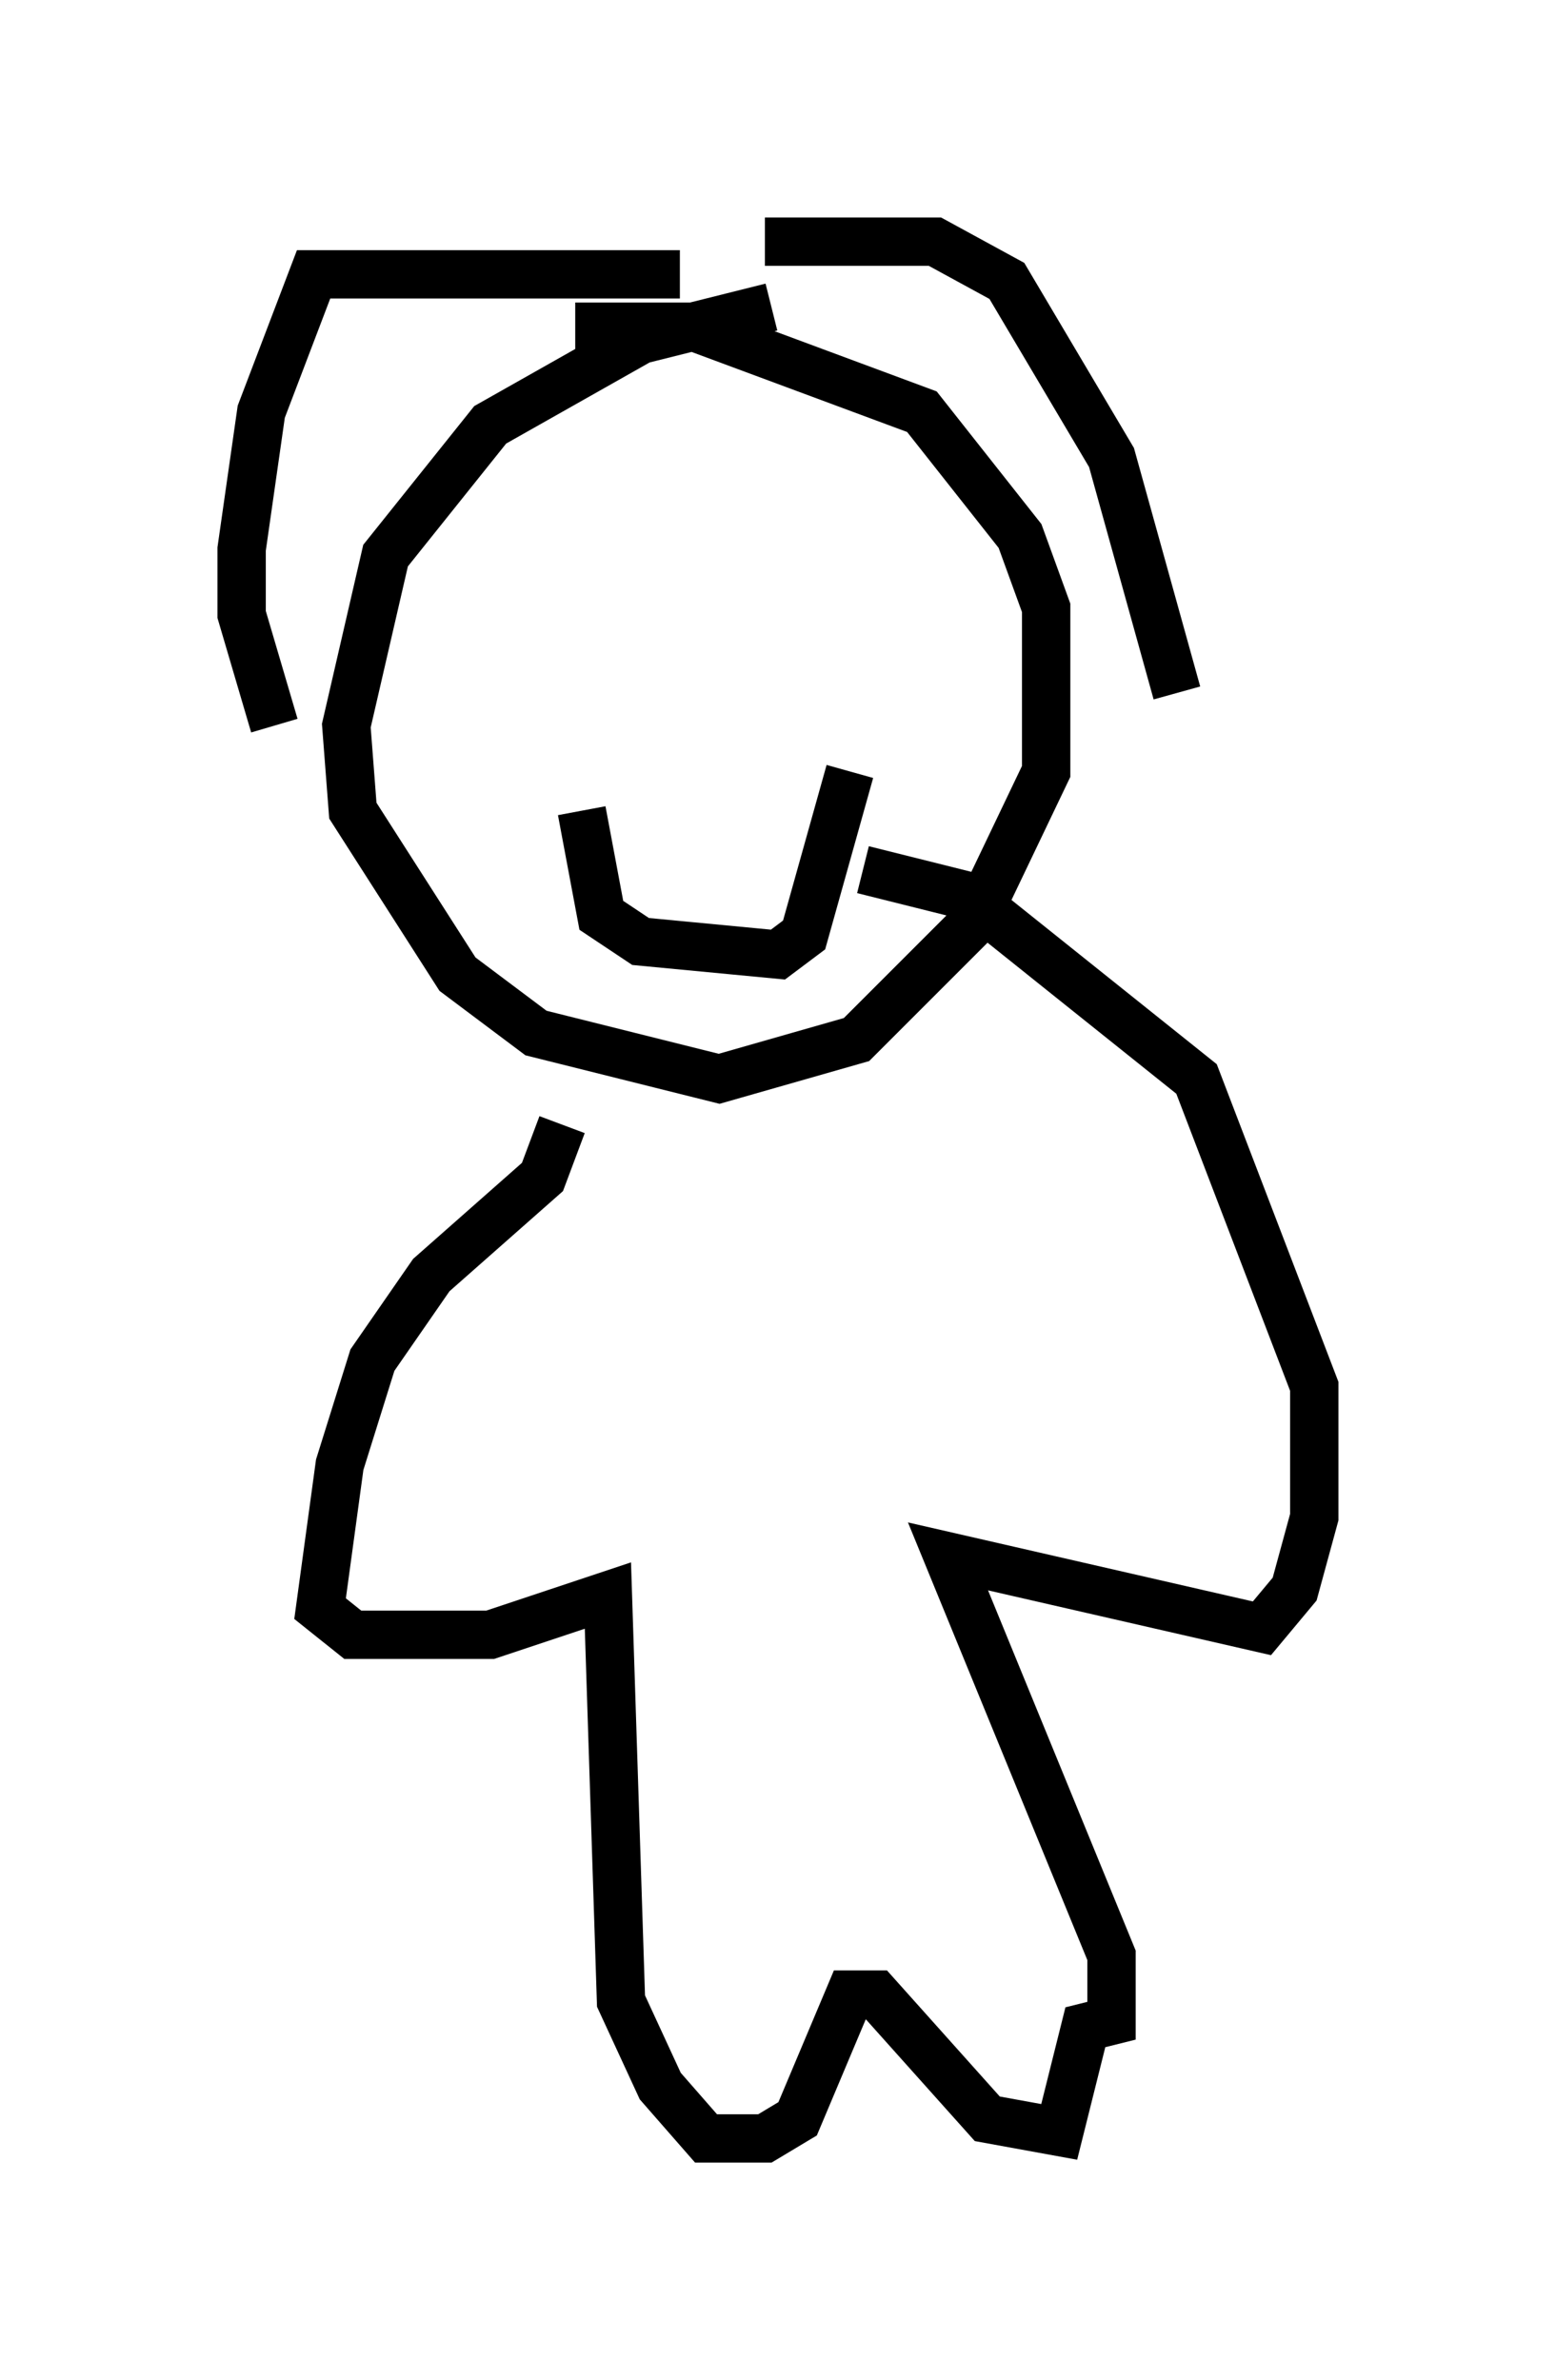 <?xml version="1.0" encoding="utf-8" ?>
<svg baseProfile="full" height="49.242" version="1.1" width="32.192" xmlns="http://www.w3.org/2000/svg" xmlns:ev="http://www.w3.org/2001/xml-events" xmlns:xlink="http://www.w3.org/1999/xlink"><defs /><rect fill="white" height="49.242" width="32.192" x="0" y="0" /><path d="M17.584, 6.353 m-1.624, 0.0 l-2.706, 0.677 -3.112, 1.759 l-2.165, 2.706 -0.812, 3.518 l0.135, 1.759 2.165, 3.383 l1.624, 1.218 3.789, 0.947 l2.842, -0.812 2.436, -2.436 l1.488, -3.112 0.0, -3.383 l-0.541, -1.488 -2.03, -2.571 l-4.736, -1.759 -2.436, 0.0 m2.165, -1.083 l-7.578, 0.0 -1.083, 2.842 l-0.406, 2.842 0.0, 1.353 l0.677, 2.3 m10.149, -10.013 l3.518, 0.0 1.488, 0.812 l2.165, 3.654 1.353, 4.871 m-12.855, -1.894 l0.0, 0.0 m7.848, 0.0 l0.0, 0.0 m-7.307, 4.33 l0.406, 2.165 0.812, 0.541 l2.842, 0.271 0.541, -0.406 l0.947, -3.383 m-5.954, 7.307 l-0.406, 1.083 -2.3, 2.03 l-1.218, 1.759 -0.677, 2.165 l-0.406, 2.977 0.677, 0.541 l2.842, 0.0 2.436, -0.812 l0.271, 8.39 0.812, 1.759 l0.947, 1.083 1.218, 0.0 l0.677, -0.406 1.083, -2.571 l0.541, 0.0 2.3, 2.571 l1.488, 0.271 0.541, -2.165 l0.541, -0.135 0.0, -1.353 l-3.383, -8.254 6.495, 1.488 l0.677, -0.812 0.406, -1.488 l0.0, -2.706 -2.436, -6.36 l-4.736, -3.789 -2.165, -0.541 " fill="none" stroke="black" stroke-width="1" /></svg>